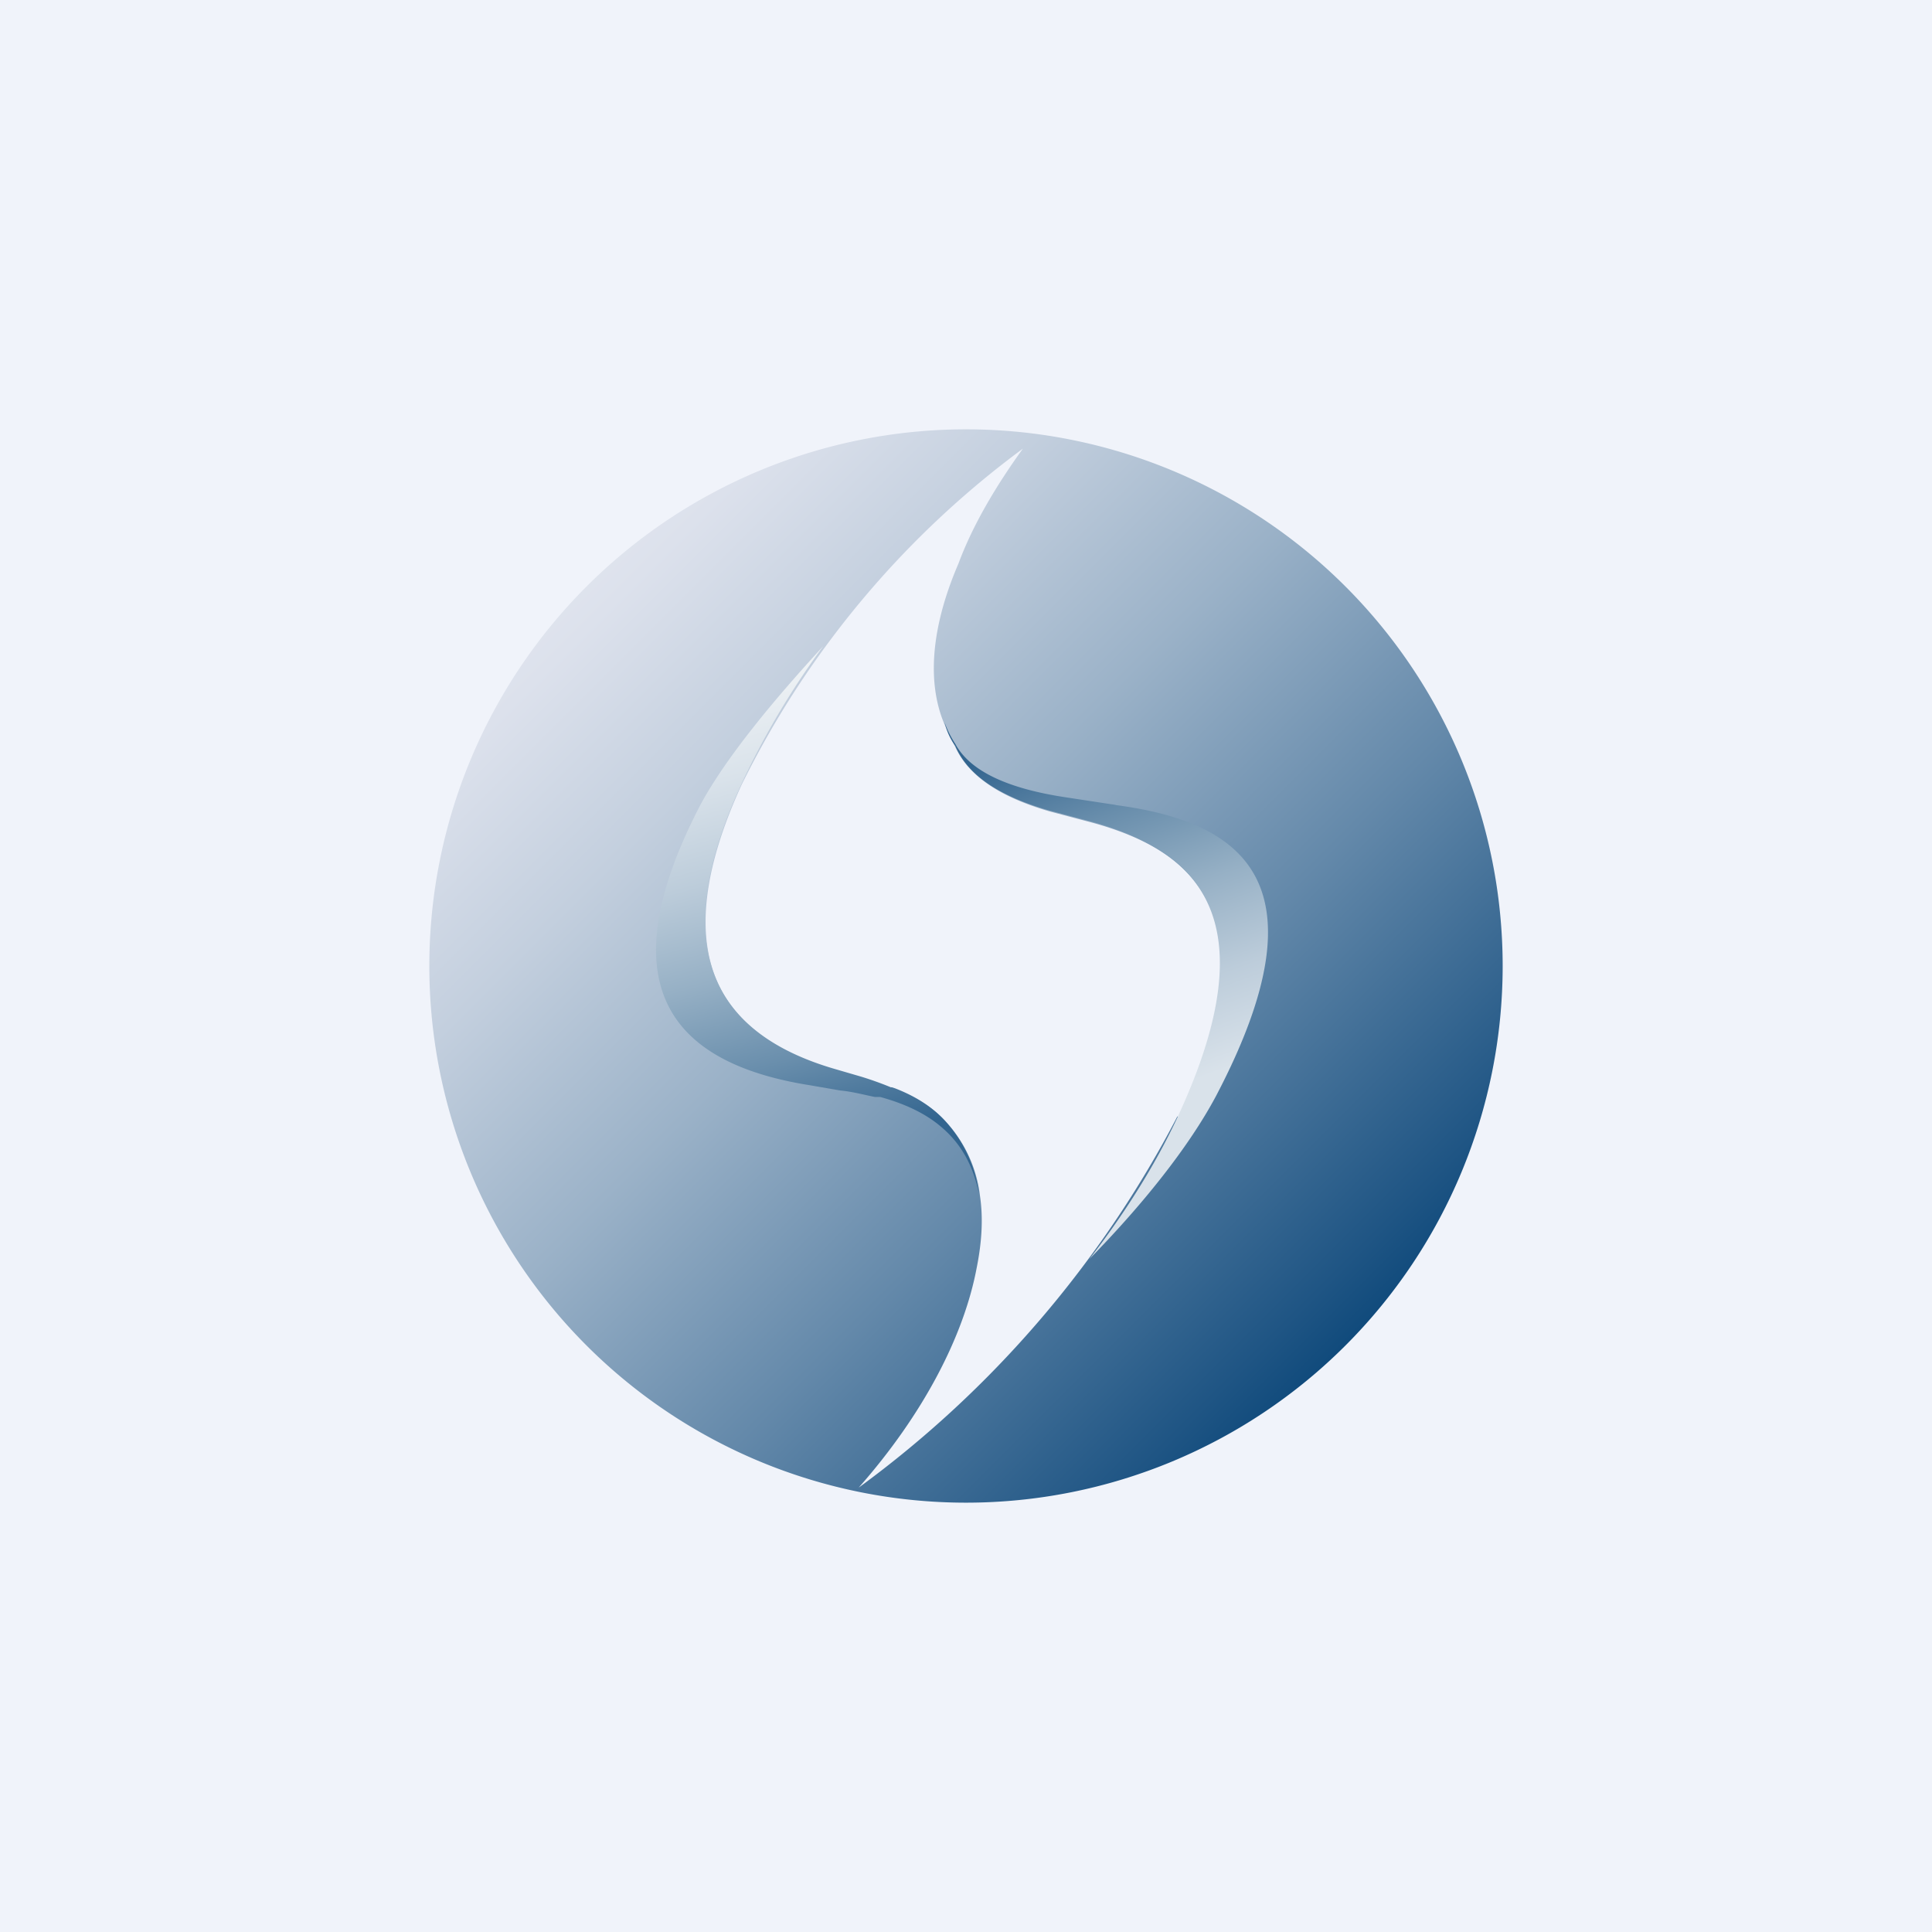 <!-- by TradingView --><svg width="18" height="18" viewBox="0 0 18 18" xmlns="http://www.w3.org/2000/svg"><path fill="#F0F3FA" d="M0 0h18v18H0z"/><path d="M9 4a5 5 0 1 0 0 10A5 5 0 0 0 9 4Zm1.97 6.4A10 10 0 0 1 8 13.86c.6-.68.98-1.41 1.1-2.05.05-.25.06-.47.03-.67a1.23 1.23 0 0 0-.3-.67c-.13-.15-.3-.25-.49-.32h-.02l-.02-.01a3.12 3.12 0 0 0-.27-.1l-.24-.07c-1.01-.29-1.64-1-.88-2.66a8.64 8.64 0 0 1 2.62-3.13c-.26.36-.47.72-.6 1.07-.25.58-.3 1.1-.13 1.5l.1.21c.13.28.43.47.88.6l.38.1c.97.26 1.7.87.82 2.76Z" fill="url(#a)"/><path d="m8.34 10.14-.03-.01H8.3a3.12 3.12 0 0 0-.28-.1l-.24-.07c-1-.29-1.64-1-.87-2.66a7.5 7.5 0 0 1 .76-1.28c-.46.5-.9 1.03-1.14 1.47-.93 1.78-.18 2.43 1.01 2.62l.29.05c.11.01.22.04.32.06h.05c.22.06.42.15.57.28.19.16.3.37.35.62a1.23 1.23 0 0 0-.3-.66c-.13-.15-.3-.25-.48-.32Z" fill="url(#b)"/><path d="m10.4 7.5-.46-.07c-.54-.08-.9-.24-1.04-.5a1 1 0 0 1-.1-.2c.02.08.05.15.1.22.12.28.42.47.87.6l.38.1c.97.26 1.7.87.82 2.76-.2.43-.48.88-.82 1.32.5-.51.93-1.05 1.18-1.52 1.06-2.02.21-2.56-.94-2.71Z" fill="url(#c)"/><defs><linearGradient id="a" x1="4.95" y1="4.93" x2="12.97" y2="12.95" gradientUnits="userSpaceOnUse"><stop stop-color="#E5E8F1"/><stop offset=".09" stop-color="#DCE1EC"/><stop offset=".24" stop-color="#C3CFDE"/><stop offset=".43" stop-color="#9BB2C8"/><stop offset=".65" stop-color="#6489AA"/><stop offset=".9" stop-color="#1F5584"/><stop offset="1" stop-color="#003F73"/></linearGradient><linearGradient id="b" x1="6.23" y1="4.77" x2="8.01" y2="11.41" gradientUnits="userSpaceOnUse"><stop offset=".25" stop-color="#EEF2F5"/><stop offset=".37" stop-color="#D9E2EA"/><stop offset=".5" stop-color="#BCCCDA"/><stop offset=".63" stop-color="#96B0C5"/><stop offset=".76" stop-color="#698EAC"/><stop offset=".89" stop-color="#33658F"/></linearGradient><linearGradient id="c" x1="11.87" y1="12.42" x2="9.59" y2="6.16" gradientUnits="userSpaceOnUse"><stop offset=".37" stop-color="#D9E2EA"/><stop offset=".5" stop-color="#BCCCDA"/><stop offset=".63" stop-color="#96B0C5"/><stop offset=".76" stop-color="#698EAC"/><stop offset=".89" stop-color="#33658F"/></linearGradient></defs></svg>
